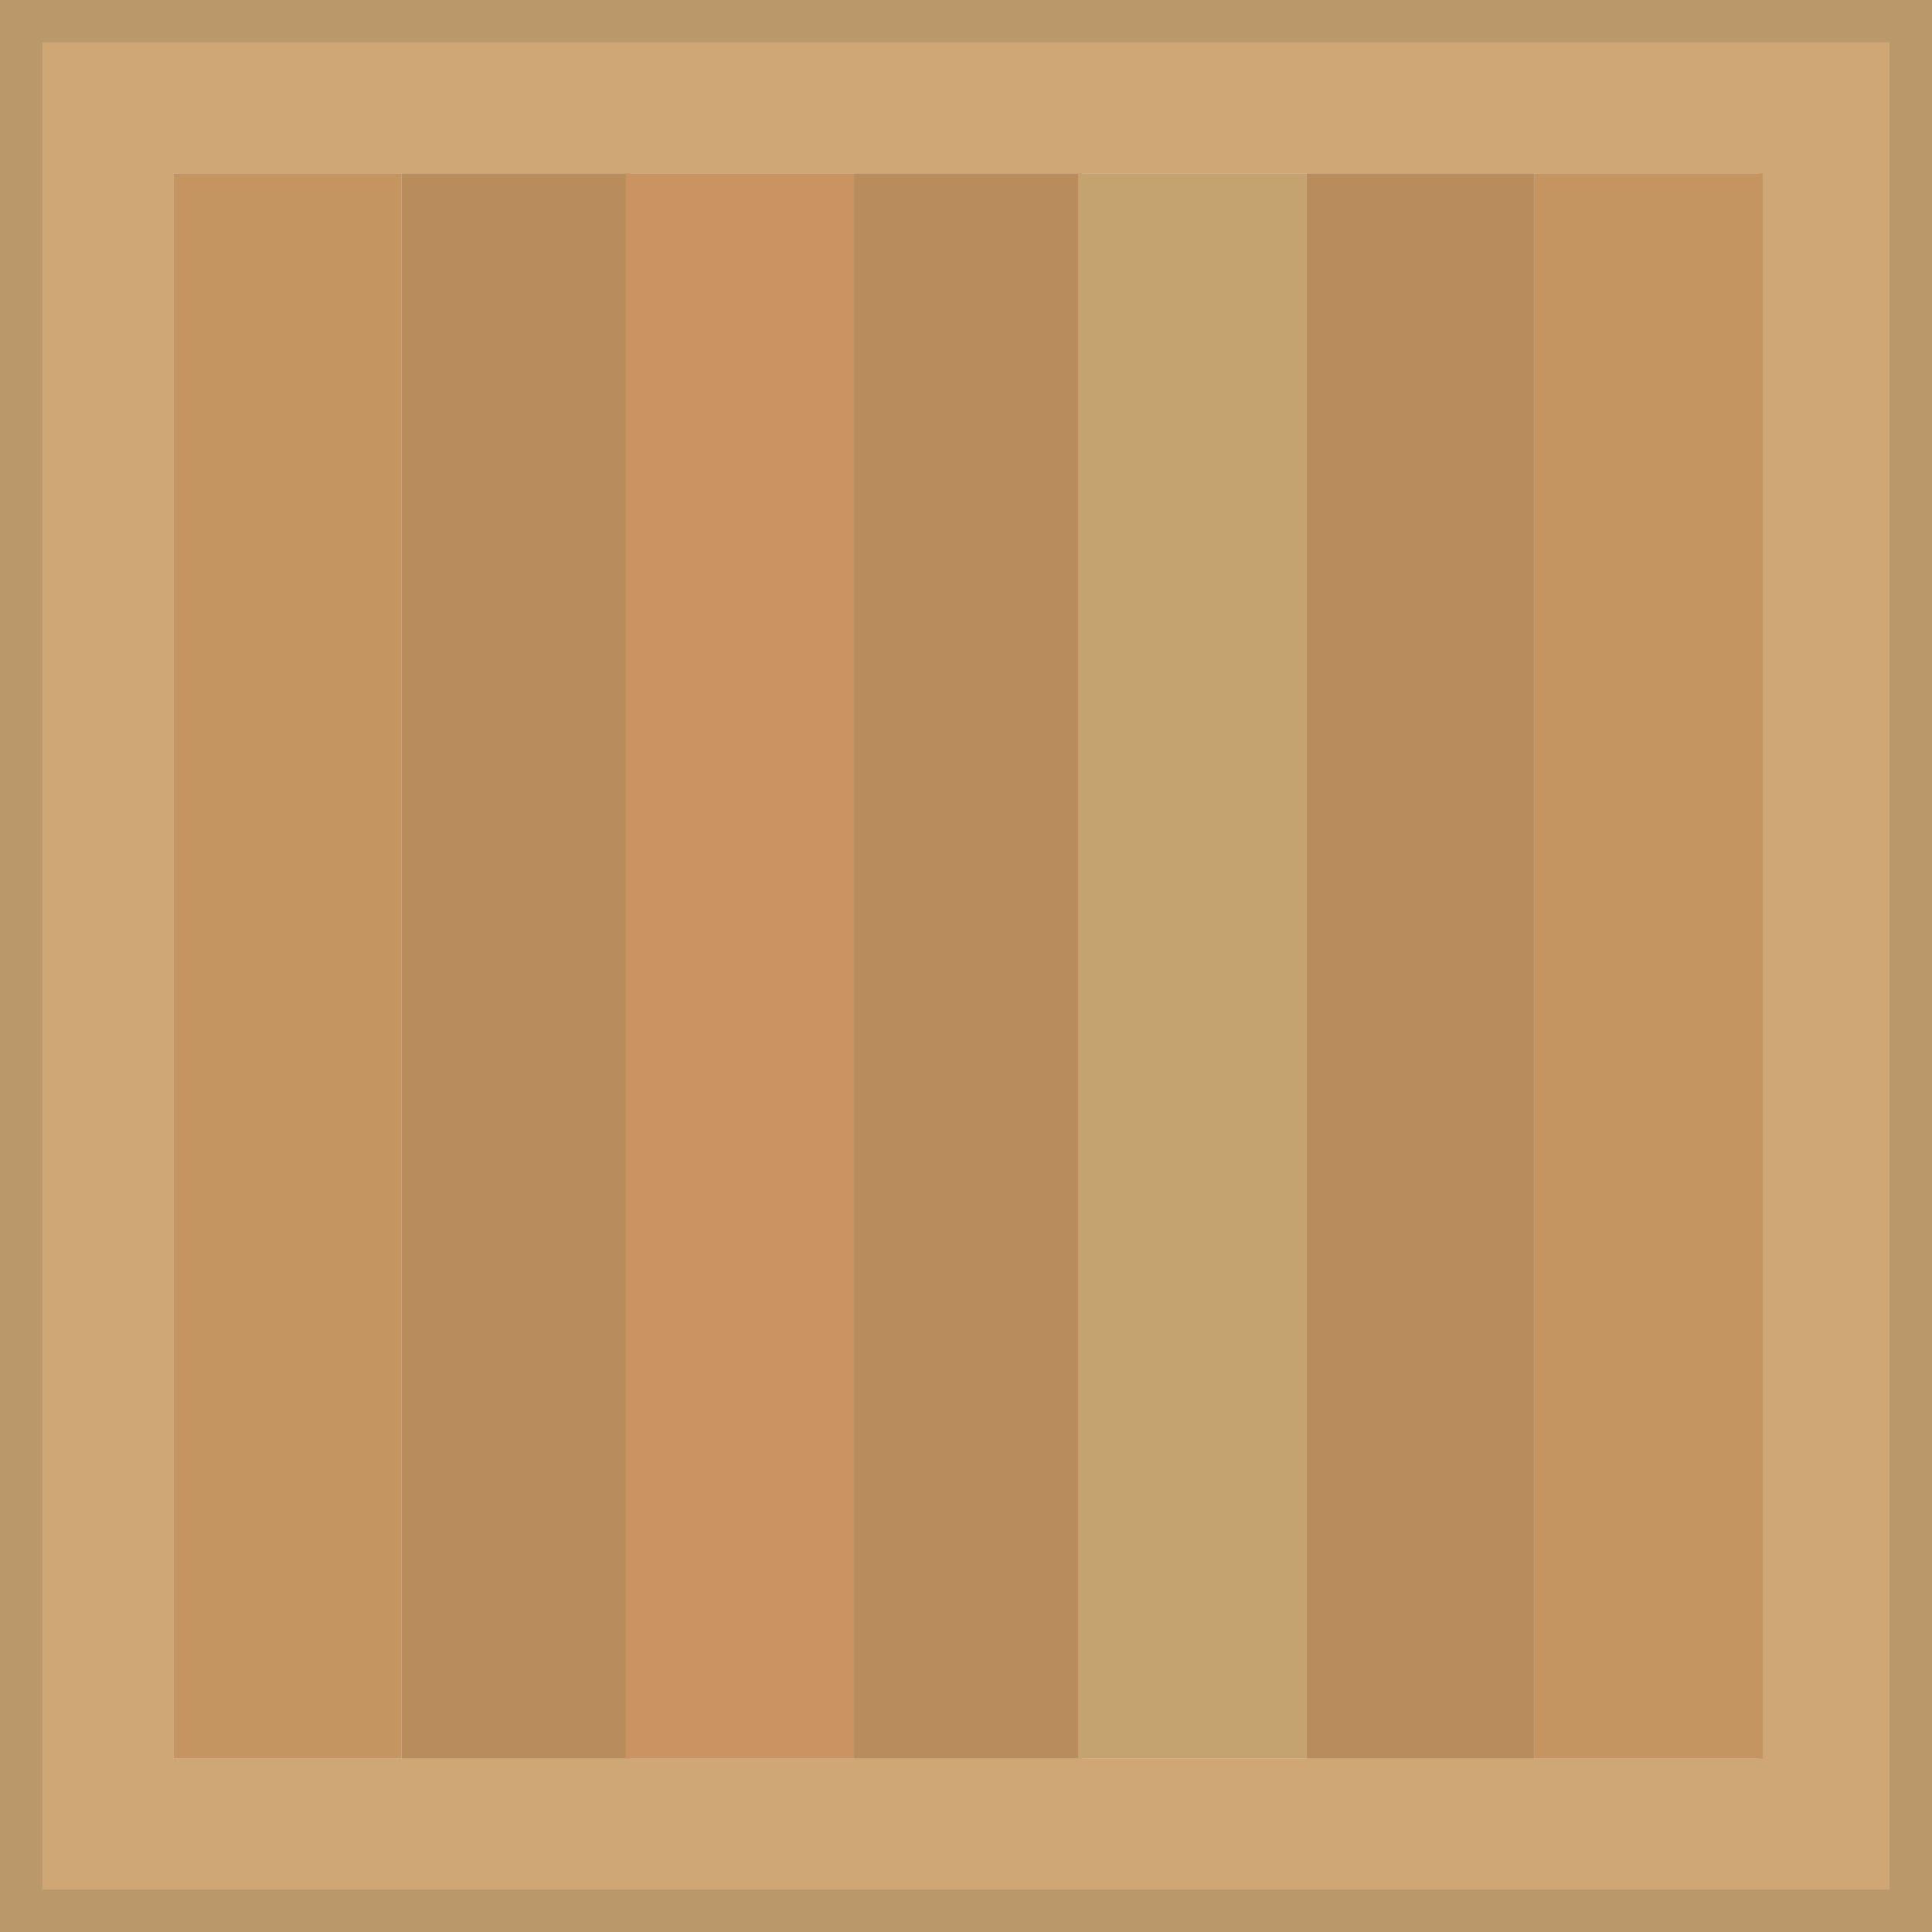 <?xml version="1.0" encoding="utf-8"?>
<!-- Generator: Adobe Illustrator 23.1.1, SVG Export Plug-In . SVG Version: 6.00 Build 0)  -->
<svg version="1.1" id="Layer_1" xmlns="http://www.w3.org/2000/svg" xmlns:xlink="http://www.w3.org/1999/xlink" x="0px" y="0px"
	 viewBox="0 0 45.7 45.7" style="enable-background:new 0 0 45.7 45.7;" xml:space="preserve">
<style type="text/css">
	.st0{fill:#CFA775;}
	.st1{fill:#C49561;}
	.st2{fill:#B88C5B;}
	.st3{fill:#C99362;}
	.st4{fill:#C4A36F;}
	.st5{fill:none;stroke:#BA9869;stroke-width:1.006;stroke-miterlimit:10;}
</style>
<g>
	<path class="st0" d="M45.2,45.2H0.5V0.5h44.7V45.2z M4.1,41.6h37.5V4.1H4.1V41.6z"/>
	<rect x="4.1" y="4.1" class="st1" width="5.4" height="37.5"/>
	<rect x="9.5" y="4.1" class="st2" width="5.4" height="37.5"/>
	<rect x="14.8" y="4.1" class="st3" width="5.4" height="37.5"/>
	<rect x="20.2" y="4.1" class="st2" width="5.4" height="37.5"/>
	<rect x="25.5" y="4.1" class="st4" width="5.4" height="37.5"/>
	<rect x="30.9" y="4.1" class="st2" width="5.4" height="37.5"/>
	<rect x="36.3" y="4.1" class="st1" width="5.4" height="37.5"/>
	<rect x="0.5" y="0.5" class="st5" width="44.7" height="44.7"/>
</g>
</svg>
